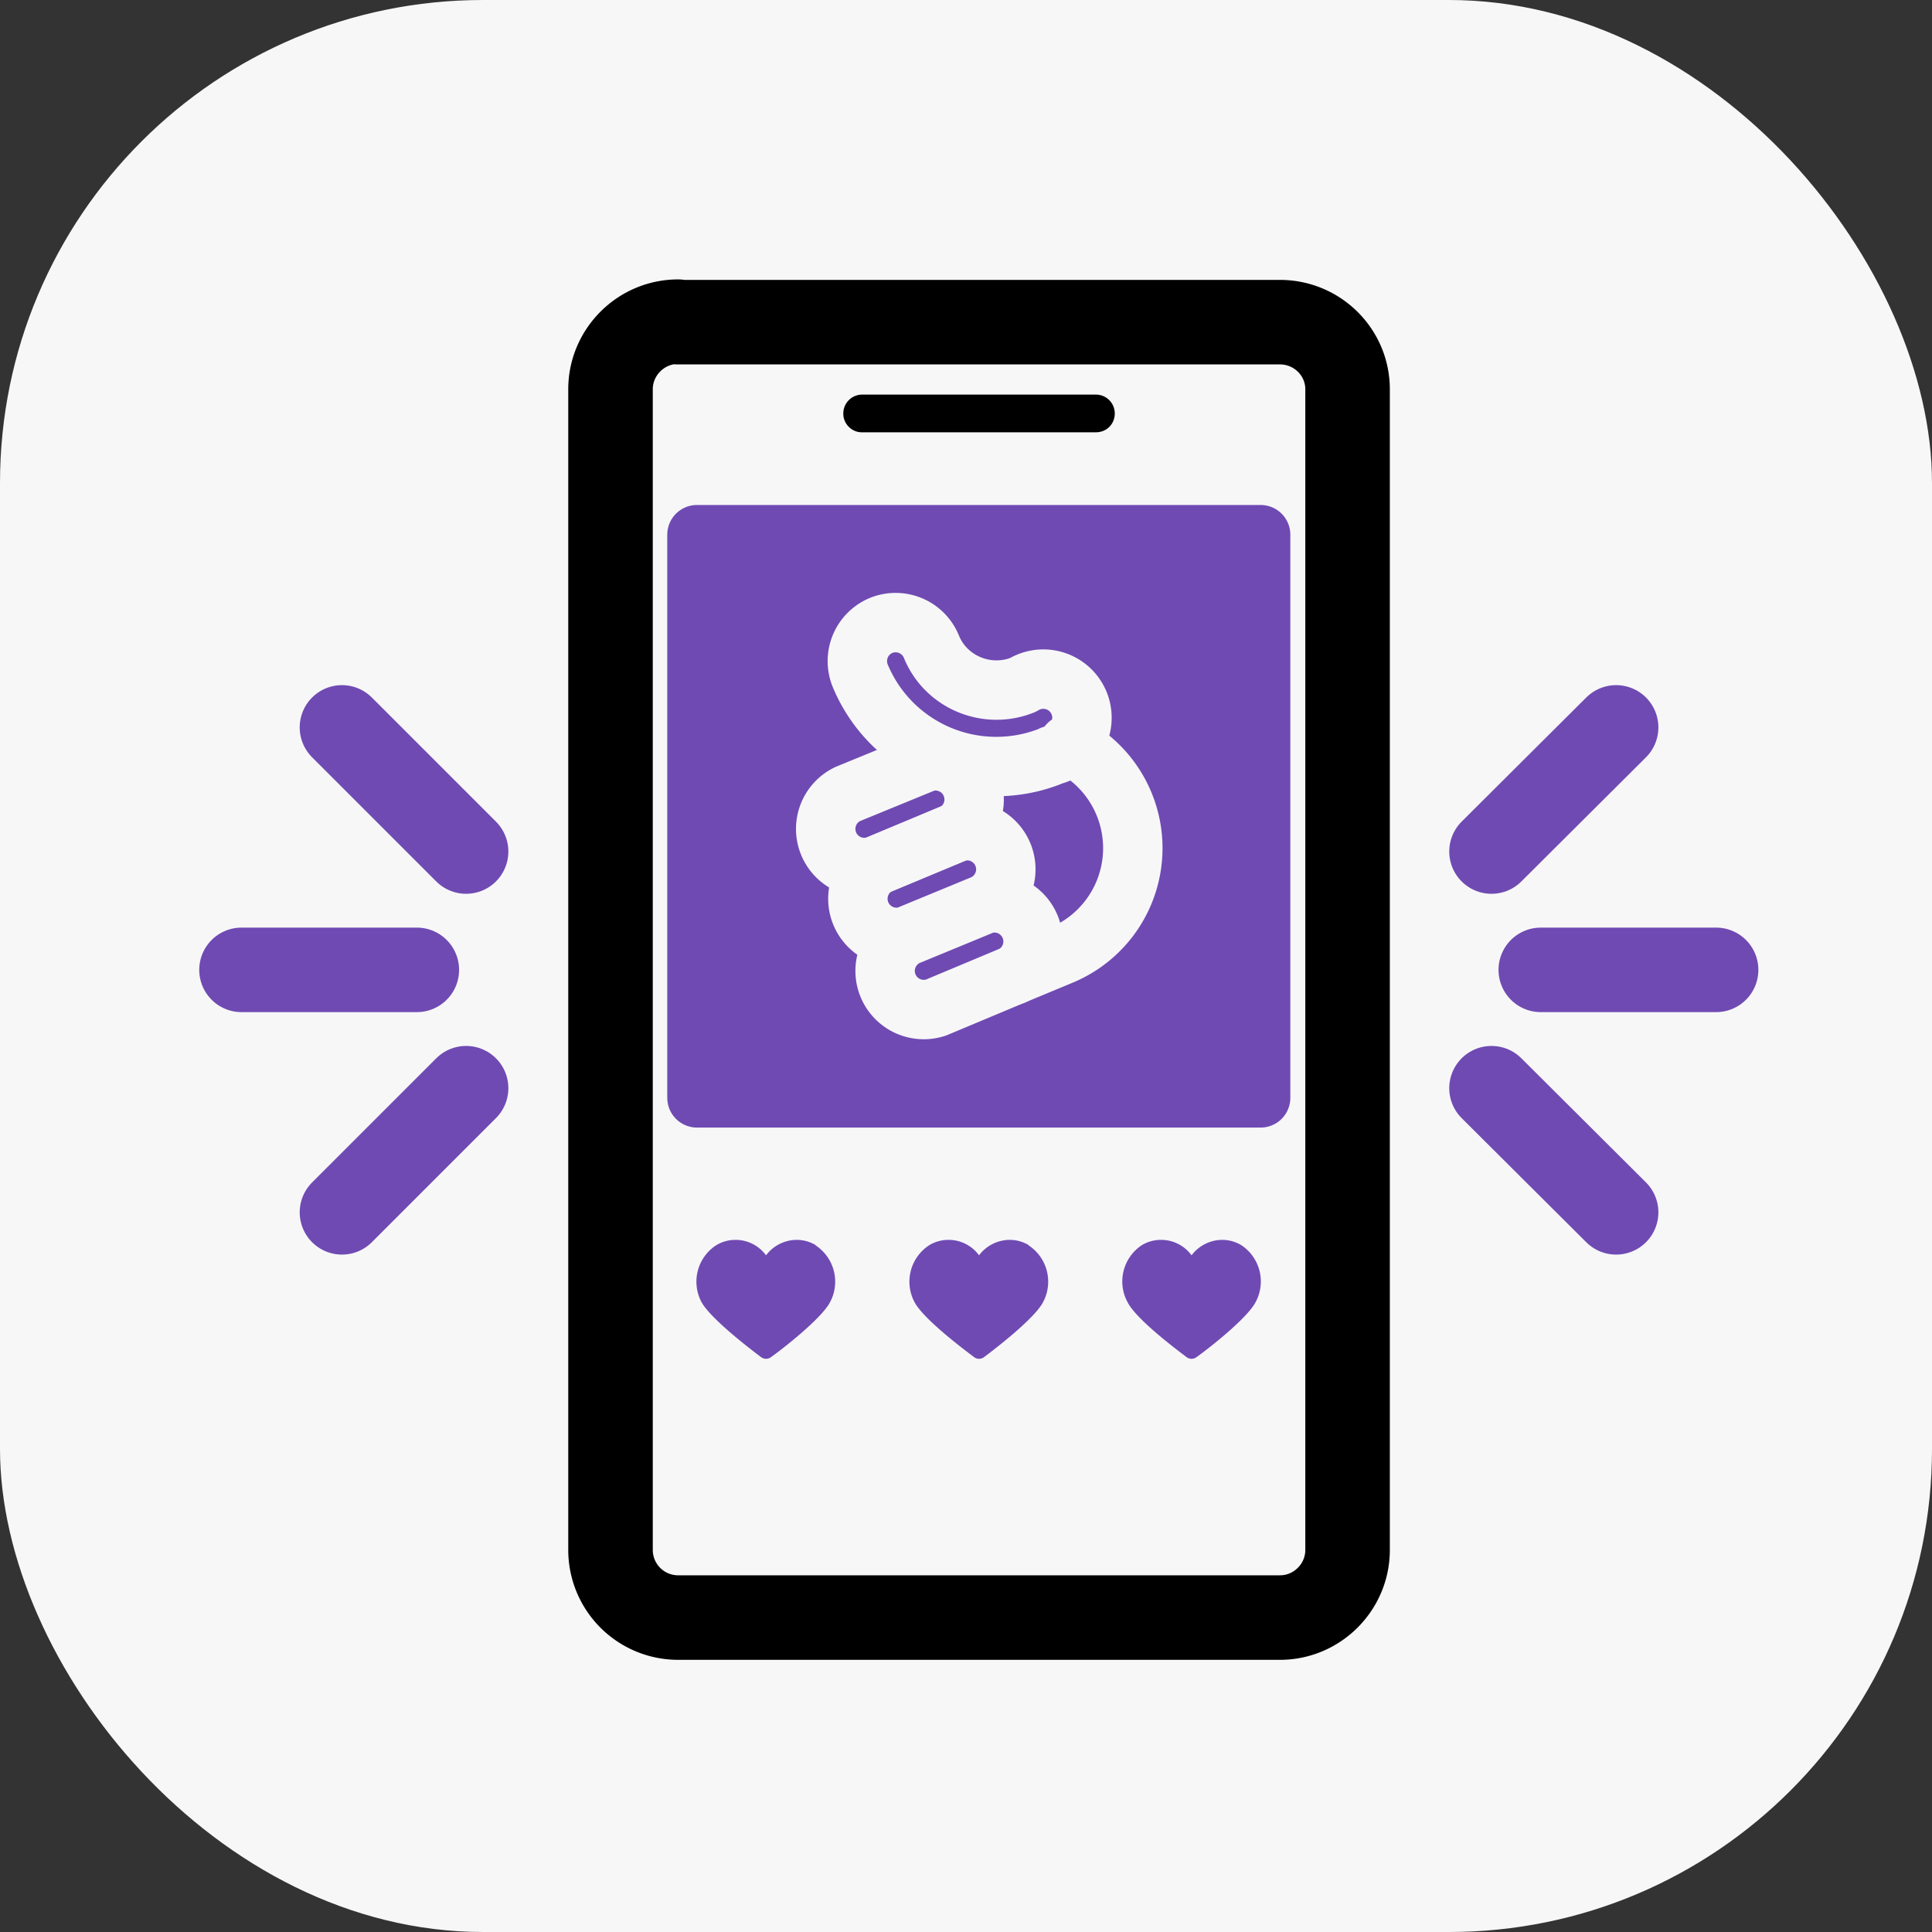 <svg width="40" height="40" fill="none" xmlns="http://www.w3.org/2000/svg"><rect width="100%" height="100%" fill="#333333" stroke="none"/><rect width="40" height="40" rx="10" fill="#F7F7F8"/><path d="M14.03 6.67H26.5c.77 0 1.4.62 1.4 1.39v24.03c0 .77-.63 1.4-1.4 1.4H14.03a1.4 1.4 0 01-1.39-1.4V8.06c0-.77.63-1.4 1.4-1.4z" fill="#F7F7F8" stroke="#000" stroke-width="1.75" stroke-miterlimit="10" stroke-linecap="round" stroke-linejoin="round"/><path d="M5 20.08h3.63m-1.55-5.02l2.57 2.57M7.08 25.1l2.57-2.57m25.88-2.45H31.9m1.56 5.02l-2.58-2.57m2.58-7.47l-2.58 2.57" stroke="#6F4AB3" stroke-width="1.75" stroke-miterlimit="10" stroke-linecap="round" stroke-linejoin="round"/><path d="M26.1 11.07H14.43v11.66H26.1V11.07z" fill="#6F4AB3" stroke="#6F4AB3" stroke-width="1.23" stroke-miterlimit="10" stroke-linecap="round" stroke-linejoin="round"/><path d="M19.16 15.78l-1.61.66a.8.8 0 00.6 1.48l1.61-.67a.8.8 0 00-.6-1.47z" stroke="#F7F7F8" stroke-width="1.23" stroke-miterlimit="10" stroke-linecap="round" stroke-linejoin="round"/><path d="M19.77 17.24l-1.6.67a.8.8 0 00.6 1.47l1.6-.66a.8.8 0 00-.6-1.48zm.61 1.48l-1.6.66a.8.8 0 00.6 1.48l1.6-.67a.8.8 0 00-.6-1.47zm1.41-3.08a3.05 3.05 0 01-3.98-1.65.8.8 0 01.43-1.04.8.8 0 011.04.43c.3.75 1.16 1.1 1.9.8a.8.8 0 11.6 1.46z" stroke="#F7F7F8" stroke-width="1.23" stroke-miterlimit="10" stroke-linecap="round" stroke-linejoin="round"/><path d="M20.98 20.19l1.01-.42a2.4 2.4 0 00.13-4.36" stroke="#F7F7F8" stroke-width="1.23" stroke-miterlimit="10" stroke-linecap="round" stroke-linejoin="round"/><path d="M22.69 8.17h-4.85a.39.39 0 00-.38.4c0 .2.17.38.38.38h4.85c.22 0 .39-.17.39-.39a.39.39 0 00-.4-.39z" fill="#000"/><path d="M16.89 25.78a.77.77 0 00-.4-.11.8.8 0 00-.63.32.78.78 0 00-.63-.32.77.77 0 00-.4.11.9.9 0 00-.3 1.19c.2.34.95.92 1.23 1.13a.17.17 0 00.2 0c.28-.2 1.04-.8 1.22-1.13a.9.9 0 00-.3-1.19zm4.41 0a.77.77 0 00-.4-.11.8.8 0 00-.63.32.78.78 0 00-.63-.32.77.77 0 00-.4.11.9.9 0 00-.3 1.19c.19.34.95.92 1.23 1.13a.17.17 0 00.2 0c.27-.2 1.04-.8 1.22-1.13a.9.9 0 00-.3-1.19zm4.4 0a.77.77 0 00-.4-.11.8.8 0 00-.63.32.78.78 0 00-.63-.32.77.77 0 00-.4.11.9.9 0 00-.29 1.19c.18.34.94.92 1.22 1.13a.17.17 0 00.2 0c.28-.2 1.04-.8 1.22-1.13a.9.9 0 00-.29-1.19z" fill="#6F4AB3"/></svg>